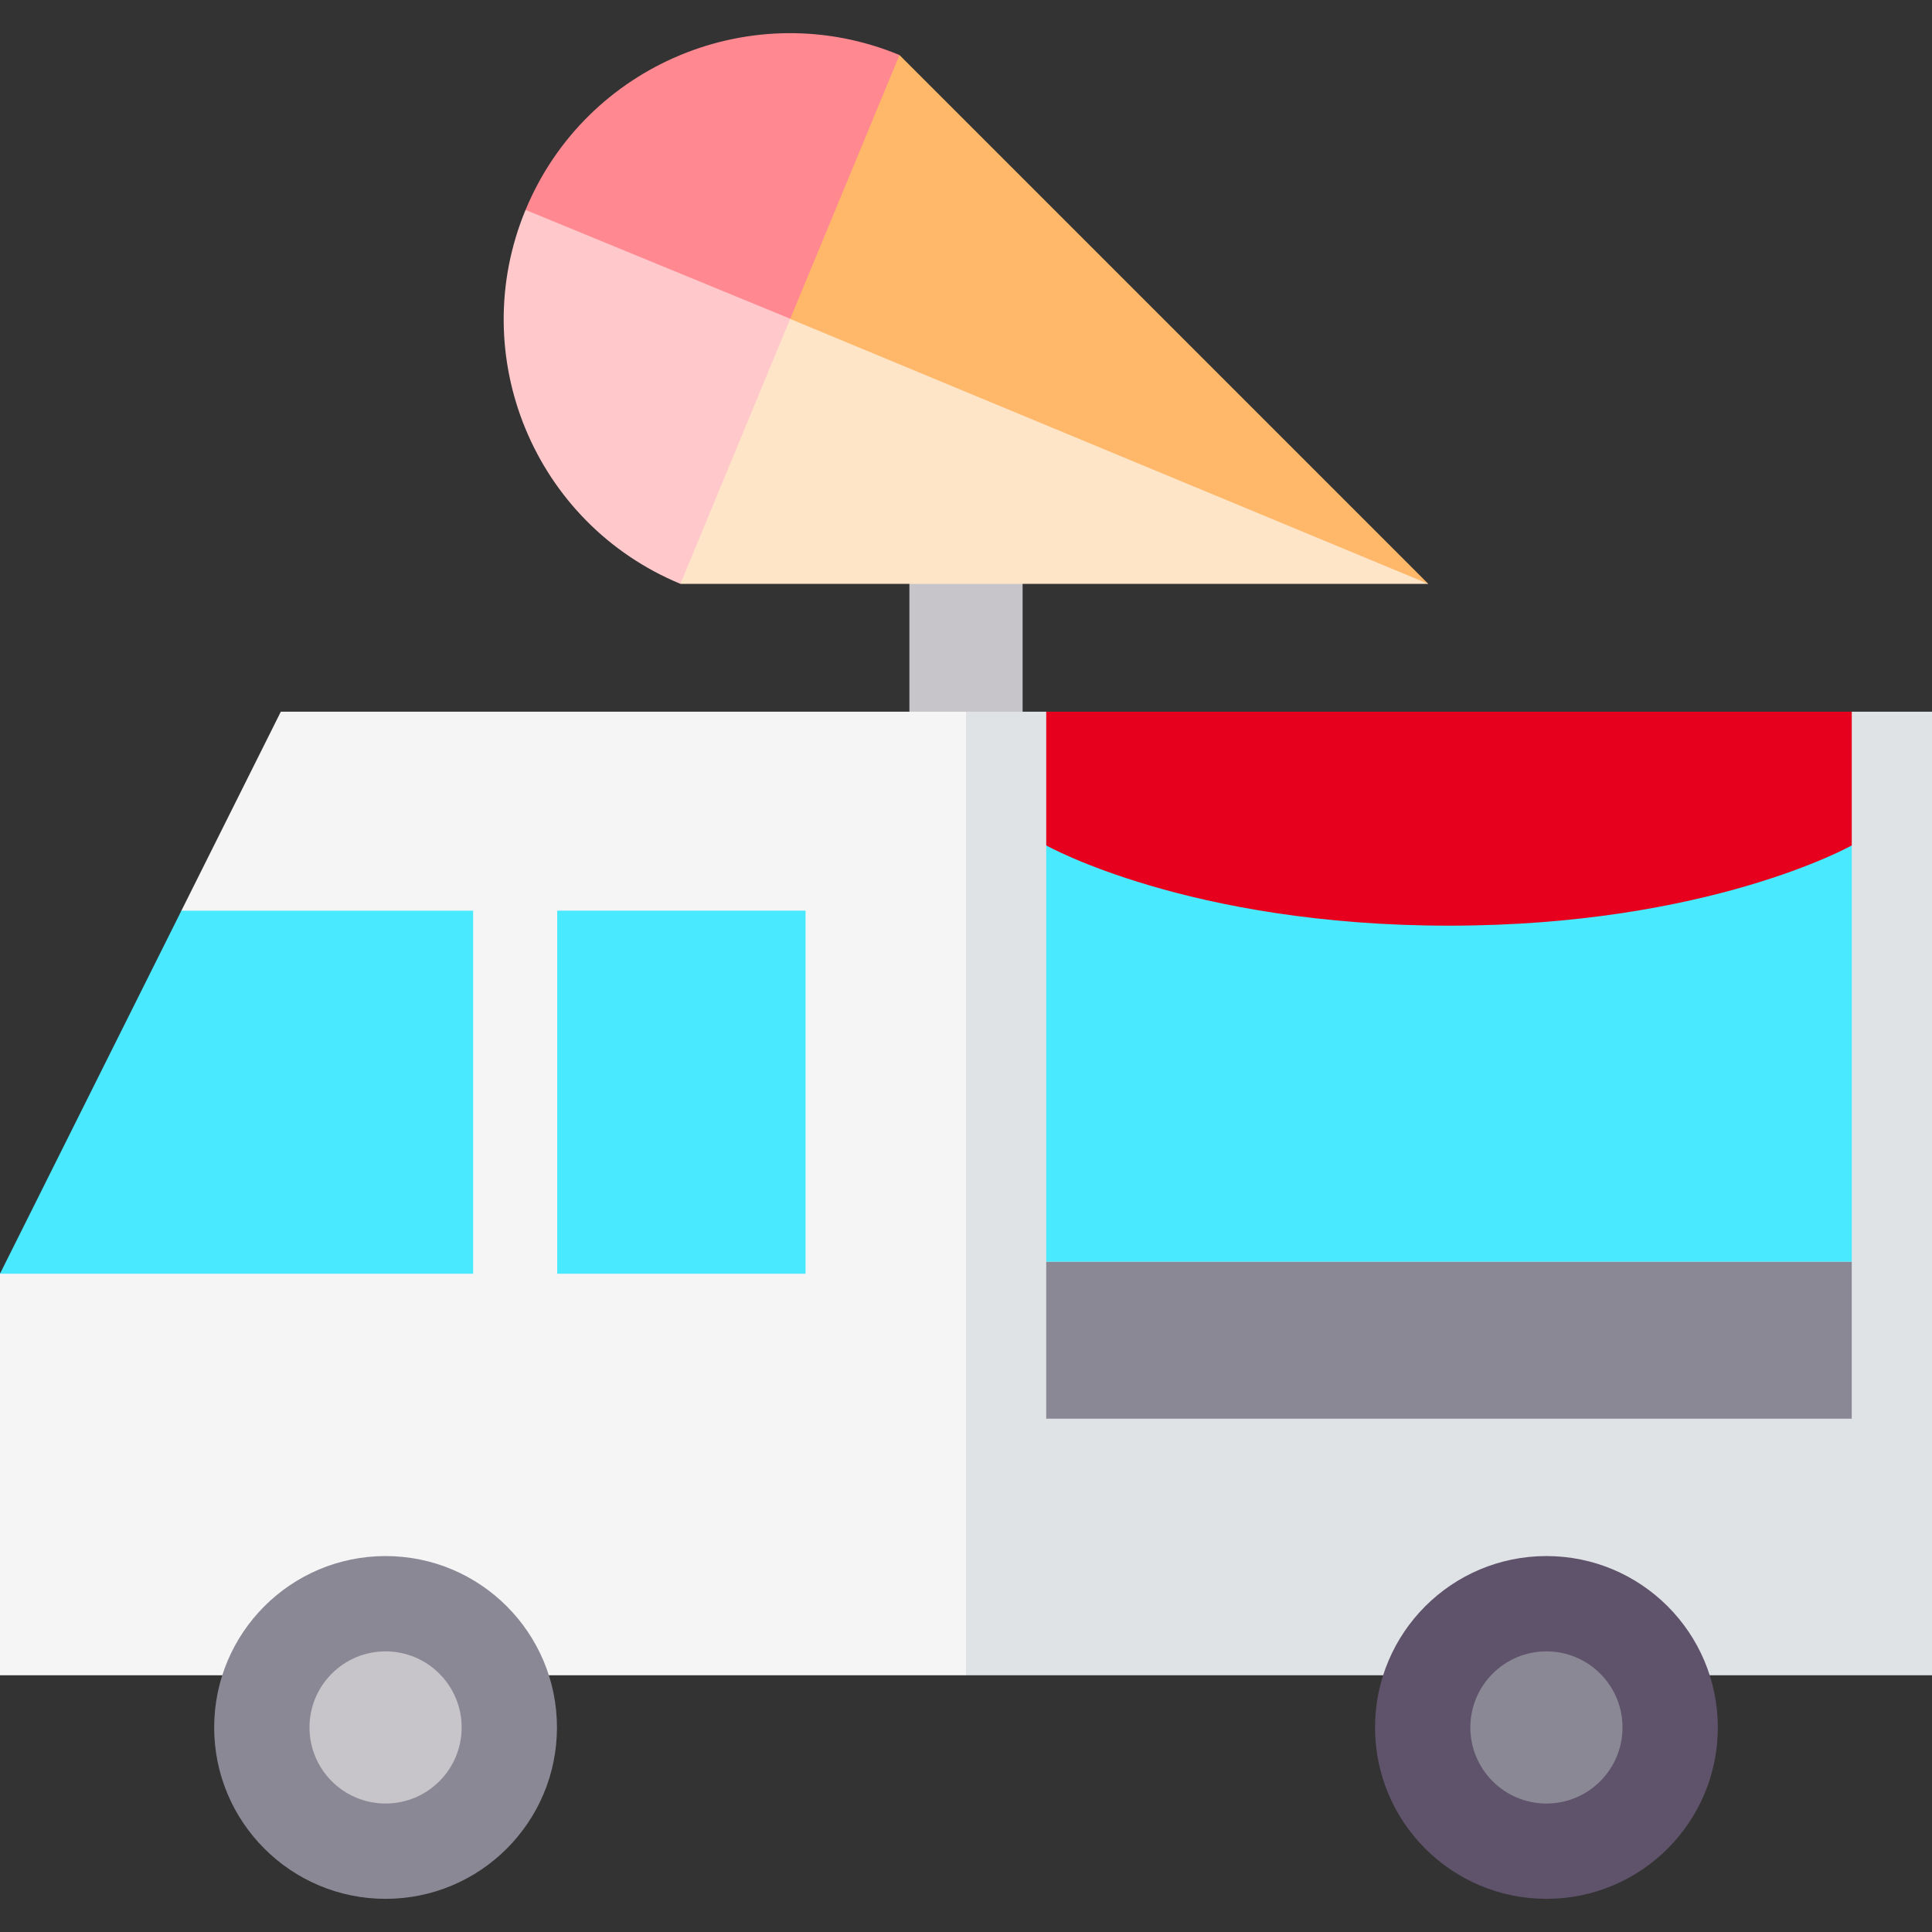 <?xml version="1.0" encoding="iso-8859-1"?>
<!-- Generator: Adobe Illustrator 19.0.0, SVG Export Plug-In . SVG Version: 6.00 Build 0)  -->
<svg version="1.1" id="Capa_1" xmlns="http://www.w3.org/2000/svg" xmlns:xlink="http://www.w3.org/1999/xlink" x="0px" y="0px"
	 viewBox="0 0 512 512" style="enable-background:new 0 0 512 512;" xml:space="preserve">
<rect x="0" y="0" width="512" height="512" fill="#333333" stroke="none"/>
<g>
	<polygon style="fill:#C7C5CA;" points="271,132.244 256,132.244 245.992,175.138 256,218.031 271,218.031 	"/>
	<rect x="241" y="132.242" style="fill:#C7C5CA;" width="15" height="85.79"/>
</g>
<polygon style="fill:#FFB769;" points="378.518,154.728 238.373,14.582 185.927,66.728 251.362,123.319 "/>
<polygon style="fill:#FFE5C7;" points="181.97,73.128 180.323,154.728 378.518,154.728 "/>
<path style="fill:#FFC9CC;" d="M139.275,55.63c-16.03,38.7,2.348,83.068,41.048,99.098l29.1-70.254l-27.805-29.452L139.275,55.63z"
	/>
<path style="fill:#FF8891;" d="M209.423,84.474l28.95-69.892l0,0c-38.7-16.03-83.068,2.348-99.098,41.047L209.423,84.474z"/>
<polygon style="fill:#E0E3E6;" points="512,188.61 490.737,188.61 384,208.626 277.263,188.61 256,188.61 235.984,306.06 
	256,443.971 512,443.971 "/>
<rect x="277.26" y="334.362" style="fill:#8B8896;" width="213.47" height="41.606"/>
<polygon style="fill:#F5F5F6;" points="74.42,188.61 48.076,241.334 46.498,284.552 0,337.553 0,443.971 256,443.971 256,188.61 "/>
<g>
	<rect x="147.67" y="241.332" style="fill:#49E9FF;" width="65.808" height="96.22"/>
	<polygon style="fill:#49E9FF;" points="0,337.553 125.389,337.553 125.389,241.334 48.076,241.334 	"/>
</g>
<circle style="fill:#5F536B;" cx="409.82" cy="457.792" r="45.42"/>
<circle style="fill:#8B8896;" cx="102.18" cy="457.792" r="45.42"/>
<circle style="fill:#C7C5CA;" cx="102.18" cy="457.792" r="20.16"/>
<circle style="fill:#8B8896;" cx="409.82" cy="457.792" r="20.16"/>
<path style="fill:#49E9FF;" d="M277.264,224.047l-0.001,110.316h213.474V224.048C490.726,224.054,277.264,224.047,277.264,224.047z"
	/>
<path style="fill:#E7001E;" d="M277.263,224.047V188.61h213.474v35.437c0,0-37.711,21.263-106.737,21.263
	S277.263,224.047,277.263,224.047z"/>
<g>
</g>
<g>
</g>
<g>
</g>
<g>
</g>
<g>
</g>
<g>
</g>
<g>
</g>
<g>
</g>
<g>
</g>
<g>
</g>
<g>
</g>
<g>
</g>
<g>
</g>
<g>
</g>
<g>
</g>
</svg>
